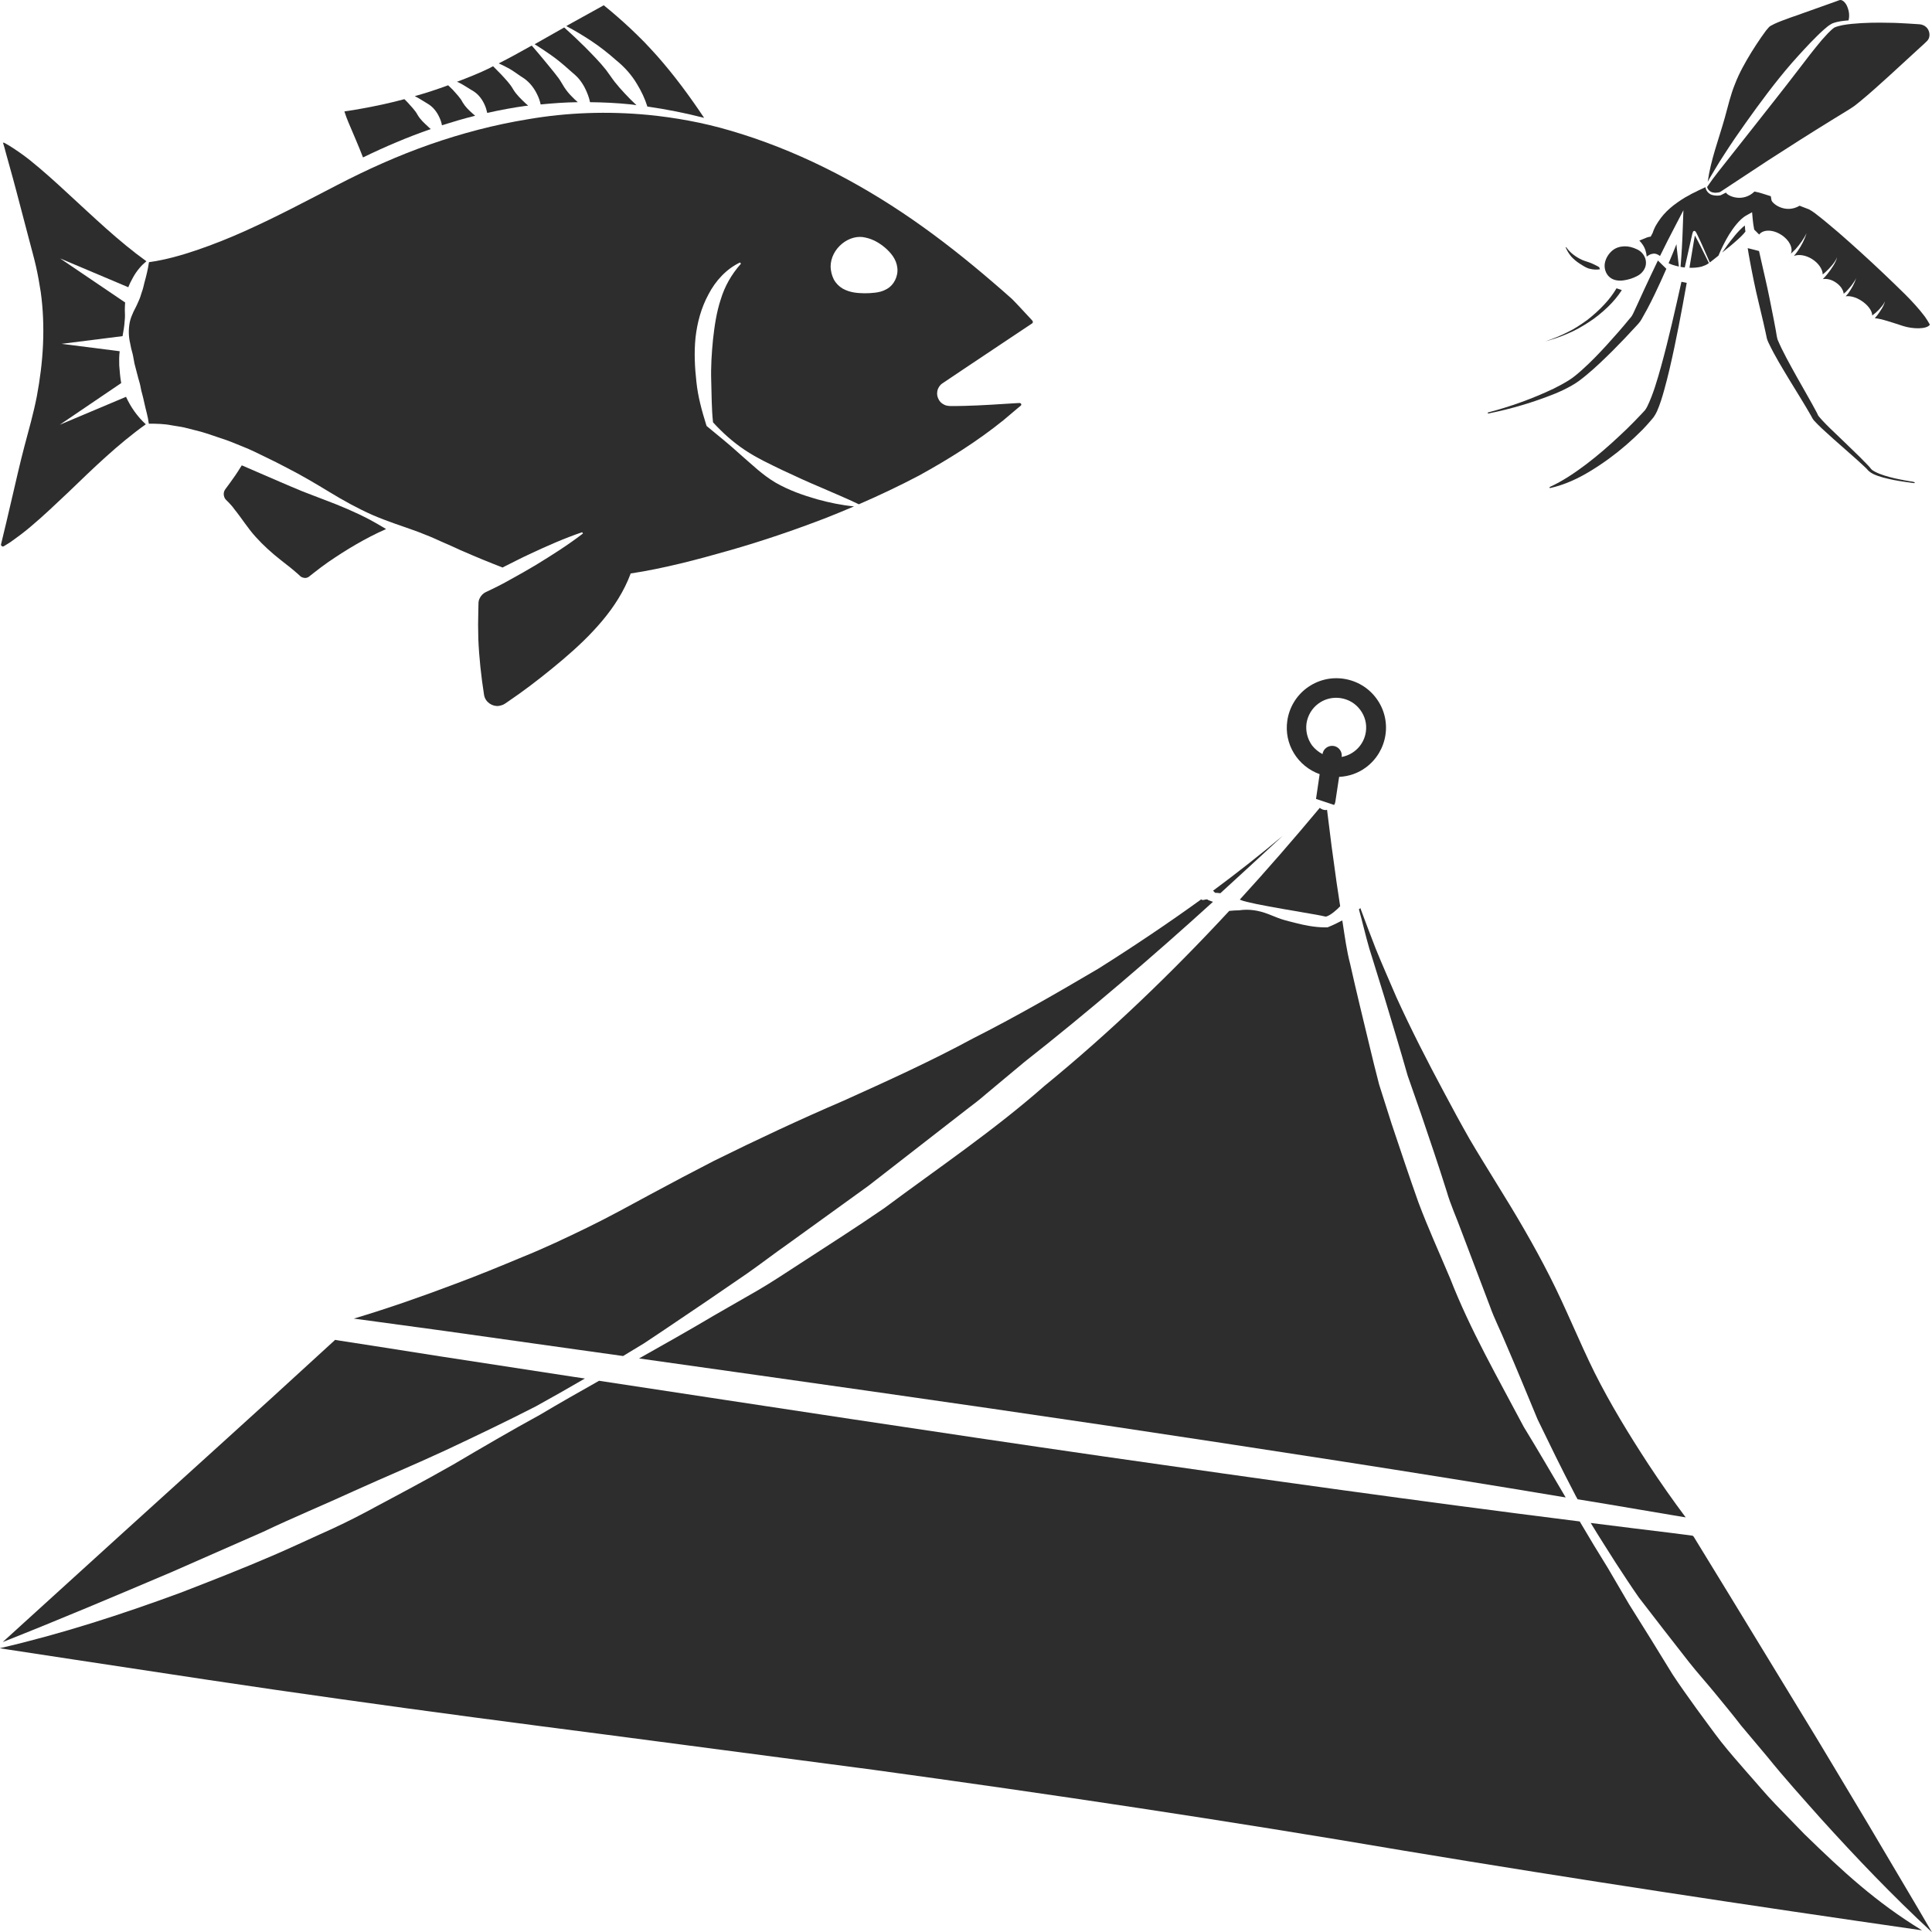<?xml version="1.0" encoding="utf-8"?>
<!-- Generator: Adobe Illustrator 24.1.2, SVG Export Plug-In . SVG Version: 6.00 Build 0)  -->
<svg version="1.1" id="Layer_1" xmlns="http://www.w3.org/2000/svg" xmlns:xlink="http://www.w3.org/1999/xlink" x="0px" y="0px"
	 viewBox="0 0 128 128" style="enable-background:new 0 0 128 128;" xml:space="preserve">
<style type="text/css">
	.st0{fill:#2D2D2D;}
</style>
<g>
	<path class="st0" d="M87.43,51.29L87.43,51.29l-0.24,1.64l1.2,0.4c0.04-0.06,0.07-0.14,0.08-0.21l0.25-1.65
		c0.64-0.03,1.26-0.24,1.78-0.63c0.7-0.52,1.16-1.29,1.29-2.15c0.13-0.86-0.09-1.73-0.61-2.43c-0.52-0.7-1.29-1.16-2.16-1.29
		c-0.87-0.13-1.73,0.09-2.44,0.61c-0.7,0.52-1.16,1.29-1.29,2.15C85.05,49.3,85.98,50.77,87.43,51.29z M86.56,47.92
		c0.08-0.52,0.36-0.99,0.78-1.3c0.35-0.26,0.76-0.39,1.18-0.39c0.1,0,0.2,0.01,0.29,0.02c0.53,0.08,0.99,0.35,1.31,0.78
		c0.32,0.43,0.45,0.95,0.37,1.47c-0.13,0.86-0.79,1.5-1.6,1.65c0.05-0.35-0.19-0.68-0.54-0.73c-0.35-0.05-0.68,0.19-0.73,0.54
		c-0.27-0.14-0.5-0.33-0.69-0.57C86.62,48.96,86.49,48.44,86.56,47.92z"/>
	<path class="st0" d="M127.14,126.55l-1.13-1.91l-2.26-3.82c-1.53-2.54-3.03-5.09-4.58-7.61l-4.62-7.58l-2.32-3.79
		c-0.06-0.1-0.07-0.08-0.12-0.1l-0.45-0.06l-1.1-0.14l-2.21-0.27c-0.99-0.12-1.97-0.25-2.96-0.37c0.54,0.9,1.12,1.79,1.68,2.68
		c0.5,0.76,0.99,1.52,1.51,2.26l1.66,2.15l1.67,2.14c0.56,0.71,1.17,1.38,1.74,2.08c0.57,0.7,1.15,1.39,1.7,2.11l1.74,2.07
		c1.13,1.4,2.34,2.74,3.54,4.09c2.35,2.6,4.77,5.13,7.36,7.53l-0.01-0.02l-0.28-0.48L127.14,126.55z"/>
	<path class="st0" d="M90.11,60.12c0,0.01,0.01,0.02,0.01,0.03c0,0.02-0.01,0.03-0.03,0.05c-0.02,0.02-0.04,0.03-0.06,0.04
		l0.17,0.63c0.23,0.88,0.43,1.75,0.72,2.61c0.54,1.73,1.07,3.45,1.58,5.18c0.26,0.86,0.51,1.73,0.76,2.6l0.89,2.55
		c0.58,1.71,1.16,3.41,1.7,5.13c0.25,0.87,0.63,1.69,0.94,2.54l0.96,2.53l0.96,2.53c0.3,0.85,0.72,1.65,1.06,2.49
		c0.72,1.66,1.4,3.33,2.1,5.01c0.79,1.63,1.58,3.26,2.42,4.86c0.07,0.15,0.15,0.29,0.23,0.43c1.34,0.22,2.68,0.44,4.01,0.67
		l2.19,0.37l0.96,0.16c-0.86-1.15-1.68-2.32-2.47-3.52c-1.28-1.96-2.51-3.97-3.56-6.06c-1.04-2.1-1.91-4.3-2.97-6.38
		c-1.06-2.09-2.25-4.11-3.49-6.1c-0.61-1-1.24-2-1.83-3.01c-0.58-1.02-1.14-2.05-1.69-3.09c-1.11-2.07-2.18-4.16-3.15-6.29
		c-0.46-1.08-0.94-2.15-1.38-3.24C90.79,61.95,90.45,61.03,90.11,60.12z"/>
	<path class="st0" d="M81.44,60.35c-3.83,4.13-7.89,8.04-12.26,11.61c-3.34,2.94-7.03,5.43-10.59,8.08
		c-1.83,1.26-3.7,2.45-5.56,3.66c-0.93,0.6-1.85,1.22-2.81,1.78l-2.89,1.66c-1.65,0.98-3.32,1.92-4.99,2.86
		c10.36,1.46,20.73,2.92,31.08,4.46c10.11,1.52,20.22,3.06,30.31,4.75c-0.92-1.56-1.83-3.13-2.78-4.68
		c-1.7-3.22-3.54-6.41-4.87-9.82c-0.71-1.69-1.47-3.35-2.11-5.06c-0.61-1.72-1.19-3.46-1.77-5.19l-0.83-2.61
		c-0.23-0.89-0.45-1.77-0.66-2.66c-0.43-1.78-0.86-3.55-1.26-5.33c-0.23-0.88-0.35-1.79-0.49-2.69l-0.03-0.19
		c-0.3,0.16-0.61,0.31-0.93,0.44l-0.05,0.02l-0.22,0c-0.64-0.01-1.27-0.13-1.89-0.29c-0.31-0.08-0.62-0.15-0.93-0.25
		c-0.31-0.1-0.61-0.24-0.91-0.35c-0.61-0.23-1.24-0.34-1.9-0.24C81.88,60.31,81.65,60.33,81.44,60.35z"/>
	<path class="st0" d="M0.2,36.21L0.2,36.21c0.02,0.01,0.32-0.19,0.5-0.3c0.45-0.32,0.9-0.65,1.32-1.01
		c0.86-0.72,1.68-1.51,2.51-2.29c1.63-1.57,3.27-3.17,5.13-4.5c-0.56-0.51-1-1.14-1.31-1.82l-4.39,1.85l4.07-2.76
		C7.96,25,7.93,24.6,7.9,24.21c-0.01-0.31-0.01-0.63,0.03-0.94l-3.85-0.49l4.04-0.51c0.06-0.34,0.12-0.67,0.14-1.01
		c0.03-0.24,0.02-0.49,0.01-0.74c0-0.16,0.01-0.32,0.02-0.48l-4.31-2.92l4.52,1.91c0.09-0.23,0.2-0.45,0.32-0.66
		c0.12-0.22,0.26-0.42,0.43-0.62c0.13-0.16,0.28-0.3,0.45-0.44c-1.86-1.34-3.51-2.94-5.17-4.46c-0.84-0.78-1.68-1.54-2.55-2.24
		c-0.44-0.35-0.89-0.66-1.35-0.95l-0.35-0.2C0.23,9.46,0.2,9.45,0.2,9.45c-0.01,0-0.01,0-0.01,0c0,0.01,0,0.01,0,0.01
		c0.01,0,0.01,0,0.01,0l0.03,0.1l0.06,0.2l0.11,0.41L0.63,11c0.15,0.55,0.31,1.1,0.45,1.65l0.87,3.31c0.14,0.55,0.3,1.09,0.43,1.67
		c0.13,0.57,0.23,1.14,0.32,1.72c0.16,1.15,0.2,2.32,0.15,3.47c-0.05,1.16-0.2,2.31-0.41,3.44c-0.22,1.13-0.54,2.24-0.83,3.34
		c-0.29,1.1-0.54,2.22-0.8,3.33l-0.39,1.67l-0.2,0.83l-0.1,0.42l-0.05,0.21c-0.01,0.04-0.01,0.04,0,0.06
		C0.09,36.17,0.17,36.22,0.2,36.21z"/>
	<path class="st0" d="M23.09,8.12c0.32,0.76,0.66,1.53,0.96,2.31c1.46-0.71,2.96-1.35,4.49-1.88c-0.07-0.06-0.14-0.11-0.2-0.18
		c-0.25-0.23-0.49-0.45-0.67-0.75c-0.16-0.31-0.42-0.55-0.65-0.82c-0.07-0.08-0.15-0.15-0.23-0.23c-0.92,0.25-1.86,0.45-2.8,0.62
		c-0.39,0.07-0.78,0.14-1.17,0.19c0.01,0.03,0.01,0.05,0.02,0.07C22.91,7.68,23,7.9,23.09,8.12z"/>
	<path class="st0" d="M117.63,119.54c-0.64-0.66-1.22-1.37-1.83-2.05c-0.6-0.69-1.21-1.38-1.78-2.1c-0.56-0.72-1.09-1.47-1.64-2.21
		c-0.53-0.75-1.07-1.48-1.57-2.25l-1.44-2.34l-1.45-2.32l-1.38-2.36c-0.64-1.03-1.27-2.07-1.88-3.11
		c-10.54-1.32-21.05-2.8-31.56-4.31c-11.15-1.61-22.28-3.32-33.41-5.01c-1.31,0.74-2.62,1.48-3.91,2.25
		c-1.94,1.06-3.85,2.18-5.77,3.31c-1.93,1.1-3.89,2.13-5.85,3.18c-0.98,0.52-1.98,1-3,1.45c-1.01,0.46-2.02,0.93-3.04,1.37
		c-2.04,0.88-4.11,1.69-6.18,2.49c-3.91,1.44-7.89,2.73-11.96,3.67l0.58,0.09l4.4,0.67c5.86,0.89,11.72,1.79,17.6,2.61
		c5.87,0.83,11.75,1.6,17.63,2.36l17.64,2.32c11.75,1.61,23.48,3.37,35.17,5.36c11.62,1.93,22.69,3.6,34.34,5.28
		c-3.06-1.87-5.24-3.89-7.8-6.38L117.63,119.54z"/>
	<path class="st0" d="M1.62,107.48l-1.44,1.31c3.77-1.49,7.5-3.07,11.22-4.65l6.05-2.66c1.99-0.95,4.03-1.79,6.03-2.71
		c2.01-0.91,4.05-1.76,6.05-2.69c2-0.94,3.99-1.89,5.96-2.9c1.09-0.6,2.18-1.22,3.26-1.85c-0.27-0.04-0.54-0.08-0.81-0.12
		l-8.79-1.35l-4.39-0.69l-2.2-0.34c-0.11-0.02-0.3-0.05-0.36-0.06l-0.03,0.03l-0.82,0.75c-4.36,4.01-8.77,7.97-13.15,11.95
		L1.62,107.48z"/>
	<path class="st0" d="M29.13,7.82c0.07,0.15,0.12,0.31,0.15,0.48c0.73-0.23,1.46-0.45,2.2-0.63c-0.05-0.05-0.11-0.1-0.16-0.14
		c-0.26-0.23-0.49-0.45-0.67-0.75C30.49,6.46,30.23,6.22,30,5.95c-0.1-0.1-0.21-0.2-0.31-0.3c-0.73,0.27-1.46,0.51-2.21,0.72
		c0.31,0.15,0.59,0.35,0.9,0.53C28.73,7.12,28.97,7.45,29.13,7.82z"/>
	<path class="st0" d="M80.85,59.18c1.38-1.26,2.76-2.53,4.14-3.81c-1.5,1.26-3.04,2.47-4.62,3.64c0.04,0.04,0.08,0.09,0.13,0.14
		C80.62,59.15,80.74,59.16,80.85,59.18z"/>
	<path class="st0" d="M88.79,60.04l-0.24-1.59c-0.23-1.6-0.44-3.2-0.63-4.8c-0.03,0-0.06,0.02-0.09,0.02c-0.03,0-0.06,0-0.09-0.01
		c-0.12-0.02-0.22-0.07-0.3-0.14c-1.72,2.06-3.48,4.09-5.3,6.08c0.02,0.01,0.05,0.02,0.07,0.03c0.6,0.28,5.03,0.94,5.63,1.1
		C88.13,60.67,88.61,60.24,88.79,60.04z"/>
	<path class="st0" d="M55.9,72.92c-2.91,1.25-5.77,2.59-8.6,3.99c-1.4,0.72-2.8,1.46-4.19,2.21c-1.39,0.75-2.78,1.52-4.2,2.21
		c-1.42,0.69-2.85,1.37-4.32,1.96c-1.46,0.61-2.92,1.21-4.4,1.76c-2.22,0.84-4.47,1.63-6.75,2.31l1.55,0.21l4.41,0.6l8.81,1.24
		c1.02,0.14,2.05,0.29,3.07,0.43l1.37-0.83l1.38-0.92l2.74-1.85l2.73-1.87c0.9-0.63,1.78-1.31,2.68-1.94l5.36-3.87l5.21-4.05
		l1.3-1.01c0.44-0.33,0.88-0.67,1.29-1.03l2.53-2.11c4.15-3.26,8.59-7.06,12.49-10.61l-0.32-0.12c-0.08-0.13-0.38,0.09-0.45-0.05
		c-2.23,1.61-4.51,3.14-6.83,4.6c-2.73,1.61-5.47,3.19-8.3,4.62C61.67,70.31,58.78,71.62,55.9,72.92z"/>
	<path class="st0" d="M9.39,19.37c-0.06,0.22-0.14,0.44-0.24,0.65c-0.09,0.22-0.2,0.42-0.31,0.64c-0.1,0.22-0.19,0.44-0.24,0.67
		c-0.09,0.46-0.09,0.94,0.02,1.4l0.07,0.35c0.03,0.11,0.06,0.23,0.09,0.34c0.06,0.23,0.08,0.45,0.13,0.67
		c0.12,0.44,0.22,0.88,0.35,1.31c0.06,0.22,0.08,0.45,0.15,0.66c0.06,0.22,0.11,0.44,0.16,0.67c0.09,0.43,0.23,0.85,0.29,1.34
		c0.5,0,1.03,0.01,1.52,0.11c0.27,0.05,0.55,0.08,0.82,0.14c0.27,0.07,0.53,0.13,0.79,0.2c0.54,0.13,1.05,0.31,1.57,0.49
		c0.52,0.16,1.02,0.37,1.53,0.58c0.51,0.2,0.99,0.44,1.48,0.68c0.49,0.23,0.97,0.48,1.45,0.73c0.96,0.49,1.89,1.04,2.81,1.6
		c0.92,0.56,1.86,1.08,2.85,1.52c0.49,0.21,0.99,0.4,1.5,0.58c0.51,0.18,1.02,0.35,1.53,0.54c0.5,0.19,0.99,0.39,1.48,0.62
		l0.73,0.32c0.24,0.1,0.48,0.23,0.73,0.33c0.87,0.38,1.74,0.74,2.65,1.09c0.04-0.02,0.07-0.04,0.11-0.06
		c0.56-0.28,1.12-0.57,1.68-0.83c1.13-0.53,2.28-1.04,3.48-1.45l0.05,0.09c-0.01,0.01-0.02,0.02-0.03,0.02
		c-0.99,0.76-2.04,1.42-3.1,2.07c-0.54,0.32-1.08,0.63-1.63,0.93c-0.54,0.31-1.12,0.6-1.66,0.85c-0.18,0.08-0.34,0.24-0.43,0.44
		c-0.05,0.1-0.07,0.21-0.07,0.33l-0.01,0.47c-0.02,0.62-0.02,1.24,0,1.87c0.05,1.24,0.19,2.49,0.38,3.71
		c0.08,0.49,0.56,0.78,0.97,0.73c0.1-0.02,0.2-0.04,0.29-0.08c0.05-0.02,0.08-0.05,0.14-0.08l0.19-0.13l0.76-0.53
		c1-0.72,1.96-1.48,2.89-2.27c0.93-0.79,1.81-1.62,2.59-2.55c0.78-0.93,1.44-1.95,1.88-3.12L41.75,38V38
		c2.24-0.34,4.43-0.92,6.6-1.54c2.17-0.62,4.31-1.35,6.41-2.16c0.61-0.24,1.21-0.49,1.82-0.75c-0.83-0.08-1.64-0.25-2.44-0.47
		c-0.94-0.27-1.88-0.6-2.75-1.1c-0.87-0.51-1.58-1.21-2.31-1.84c-0.72-0.66-1.47-1.26-2.22-1.88l-0.04-0.03l-0.03-0.08
		c-0.29-0.93-0.55-1.87-0.65-2.84c-0.11-0.97-0.16-1.95-0.06-2.94c0.11-0.98,0.37-1.97,0.86-2.87c0.46-0.89,1.19-1.69,2.09-2.11
		l0.06,0.08c-0.64,0.72-1.08,1.51-1.34,2.37c-0.28,0.85-0.41,1.74-0.51,2.64c-0.09,0.91-0.15,1.82-0.12,2.75
		c0.03,0.91,0.02,1.84,0.12,2.75c0.62,0.68,1.32,1.31,2.1,1.83c0.79,0.53,1.67,0.94,2.5,1.34c0.85,0.4,1.7,0.79,2.58,1.16
		c0.82,0.36,1.65,0.7,2.48,1.1c1.36-0.59,2.69-1.22,4-1.91c1.96-1.08,3.86-2.27,5.58-3.66l0.64-0.54l0.32-0.27l0.16-0.13
		c0.01-0.01,0.03-0.03,0.03-0.03l0.01-0.01c0.01-0.01,0.01-0.01,0.01-0.01c0.02-0.02,0.02-0.07-0.01-0.11
		c-0.02-0.02-0.03-0.02-0.04-0.03c-0.01,0-0.02,0-0.04-0.01l-0.22,0.01c-1.13,0.07-2.26,0.15-3.41,0.18
		c-0.29,0.01-0.58,0.01-0.87,0.01c-0.09-0.01-0.09,0.02-0.35-0.03c-0.2-0.05-0.4-0.19-0.5-0.37c-0.11-0.18-0.15-0.38-0.11-0.58
		c0.03-0.2,0.16-0.4,0.32-0.51l1.43-0.96l2.83-1.89l1.41-0.94l0.3-0.2c0.02-0.02,0.03-0.04,0.04-0.07c0-0.03,0-0.06-0.02-0.08
		c0-0.01-0.01-0.01-0.01-0.02l-0.07-0.08l-0.14-0.15c-0.38-0.4-0.74-0.81-1.14-1.21c-0.42-0.37-0.84-0.75-1.27-1.11
		c-1.71-1.47-3.47-2.87-5.32-4.15c-3.7-2.56-7.78-4.65-12.12-5.91c-1.77-0.52-3.59-0.85-5.42-1.03h-0.01
		c-2.65-0.25-5.32-0.16-7.93,0.29c-2.21,0.36-4.38,0.93-6.5,1.67c-2.11,0.74-4.16,1.66-6.16,2.7c-2.01,1.04-4.02,2.11-6.1,3.04
		c-1.04,0.47-2.1,0.89-3.18,1.26c-1.03,0.35-2.09,0.65-3.17,0.8c-0.07,0.48-0.18,0.92-0.3,1.35C9.52,18.93,9.47,19.16,9.39,19.37z
		 M57.34,15.74c0.52,0.11,0.94,0.37,1.31,0.68c0.18,0.16,0.36,0.34,0.51,0.56c0.15,0.22,0.26,0.48,0.29,0.76
		c0.07,0.55-0.22,1.16-0.72,1.42c-0.24,0.14-0.5,0.2-0.75,0.23c-0.24,0.03-0.47,0.04-0.7,0.04c-0.44-0.01-0.95-0.03-1.45-0.31
		c-0.24-0.14-0.45-0.35-0.59-0.61c-0.13-0.26-0.2-0.55-0.21-0.84C55.03,16.46,56.27,15.47,57.34,15.74z"/>
	<path class="st0" d="M113.1,17.51c0.03-0.02,0.07-0.05,0.12-0.08l-0.58-1.17c-0.11-0.21-0.22-0.43-0.34-0.64
		c0,0-0.01-0.01-0.01-0.01l-0.05,0.27l-0.31,1.86c0.27,0.01,0.53-0.01,0.78-0.07C112.85,17.62,112.99,17.58,113.1,17.51z"/>
	<path class="st0" d="M113.48,12.75c0.09,0.02,0.18,0.03,0.28,0.01c0.05,0,0.09-0.01,0.14-0.02c0.02,0,0.06-0.01,0.05-0.02
		l0.06-0.03l1.03-0.68l2.08-1.37c1.39-0.9,2.79-1.79,4.2-2.66l1.06-0.65c0.17-0.11,0.36-0.22,0.49-0.32
		c0.15-0.12,0.31-0.24,0.46-0.37c0.63-0.52,1.24-1.08,1.85-1.63l1.83-1.68l0.46-0.42c0.17-0.16,0.26-0.23,0.32-0.37
		c0.11-0.27,0.01-0.64-0.26-0.81c-0.07-0.05-0.14-0.07-0.22-0.1l-0.12-0.02l-0.15-0.01l-0.62-0.04c-0.41-0.02-0.83-0.05-1.24-0.05
		c-0.83-0.02-1.66-0.01-2.48,0.07c-0.4,0.04-0.83,0.1-1.16,0.24c-0.14,0.09-0.29,0.24-0.43,0.38c-0.14,0.15-0.27,0.3-0.41,0.45
		c-0.53,0.63-1.03,1.28-1.53,1.94c-1,1.31-2.03,2.6-3.05,3.9l-1.54,1.95c-0.48,0.62-1.02,1.26-1.44,1.89c0,0,0,0,0,0c0,0,0,0,0,0
		c-0.01,0.02-0.03,0.04-0.04,0.06C113.14,12.56,113.3,12.72,113.48,12.75z"/>
	<path class="st0" d="M40.82,3.99c0.57,0.46,1.03,0.98,1.39,1.59c0.28,0.46,0.52,0.96,0.68,1.48c1.27,0.18,2.52,0.43,3.76,0.75
		c-0.96-1.44-1.98-2.82-3.1-4.09c-0.29-0.32-0.57-0.63-0.87-0.94c-0.3-0.3-0.6-0.6-0.91-0.89C41.2,1.36,40.61,0.84,40,0.35
		l-2.35,1.3l-0.13,0.08c0.56,0.29,1.1,0.62,1.62,0.96C39.73,3.08,40.28,3.51,40.82,3.99z"/>
	<path class="st0" d="M37.66,4.58c0.19,0.18,0.42,0.35,0.6,0.54c0.18,0.19,0.32,0.4,0.45,0.63c0.12,0.23,0.23,0.48,0.31,0.74
		c0.03,0.09,0.05,0.19,0.07,0.28c0.88,0.01,1.76,0.05,2.64,0.14c0.15,0.01,0.3,0.04,0.44,0.06c-0.27-0.25-0.53-0.51-0.78-0.78
		c-0.23-0.24-0.45-0.5-0.66-0.76c-0.21-0.27-0.38-0.54-0.58-0.8c-0.41-0.52-0.89-1-1.37-1.49c-0.45-0.45-0.92-0.89-1.4-1.32
		l-1.96,1.11c0.35,0.22,0.69,0.44,1.03,0.68C36.87,3.9,37.27,4.23,37.66,4.58z"/>
	<path class="st0" d="M15.16,33.3c0.13,0.14,0.26,0.28,0.37,0.44c0.48,0.59,0.89,1.26,1.4,1.82c0.51,0.57,1.08,1.08,1.69,1.56
		c0.3,0.24,0.61,0.47,0.9,0.72c0.07,0.06,0.14,0.12,0.22,0.19l0.11,0.1l0.05,0.05l0.03,0.02c0.08,0.06,0.17,0.08,0.27,0.09
		c0.09,0.01,0.18-0.03,0.25-0.07c0.03-0.02,0.23-0.18,0.37-0.29c0.3-0.24,0.6-0.46,0.91-0.68c1.21-0.83,2.47-1.59,3.85-2.2
		c-0.36-0.22-0.72-0.42-1.08-0.62c-0.95-0.5-1.95-0.92-2.96-1.3c-0.51-0.2-1.01-0.38-1.51-0.58c-0.5-0.2-0.99-0.42-1.49-0.63
		c-0.84-0.37-1.68-0.72-2.52-1.09L15.91,31c-0.1,0.16-0.2,0.32-0.31,0.48c-0.22,0.32-0.44,0.62-0.67,0.93
		c-0.14,0.19-0.13,0.41-0.04,0.59c0.02,0.04,0.05,0.08,0.08,0.11L15.16,33.3z"/>
	<path class="st0" d="M107.6,18.57c0.31-0.05,0.58-0.13,0.88-0.29c0.3-0.15,0.58-0.49,0.57-0.88c0-0.39-0.27-0.73-0.57-0.87
		c-0.31-0.15-0.59-0.22-0.87-0.21c-0.28,0.01-0.57,0.09-0.8,0.29c-0.22,0.19-0.41,0.46-0.48,0.8c-0.07,0.33,0.04,0.73,0.32,0.96
		C106.92,18.6,107.31,18.62,107.6,18.57z"/>
	<path class="st0" d="M34.74,5.21c0.37,0.27,0.65,0.63,0.85,1.05c0.1,0.2,0.18,0.42,0.23,0.66c0.82-0.08,1.64-0.14,2.46-0.15
		c-0.15-0.13-0.29-0.26-0.42-0.4C37.68,6.19,37.53,6,37.39,5.79c-0.14-0.21-0.24-0.42-0.39-0.62c-0.3-0.4-0.62-0.78-0.94-1.17
		c-0.27-0.33-0.55-0.66-0.83-0.98l-0.15,0.08c-0.67,0.38-1.35,0.75-2.04,1.1c0.19,0.08,0.38,0.18,0.57,0.28
		C34.01,4.68,34.35,4.97,34.74,5.21z"/>
	<path class="st0" d="M109.1,17c0.12-0.09,0.24-0.17,0.41-0.19c0.17-0.03,0.34,0.05,0.47,0.15c0.33-0.67,0.67-1.35,1.02-2.01
		l0.53-1.02l-0.04,1.12c-0.01,0.46-0.04,0.92-0.06,1.38c-0.03,0.42-0.05,0.83-0.09,1.25c0.09,0.02,0.19,0.03,0.28,0.04l0.42-1.88
		l0.08-0.35l0.03-0.09l0.01-0.03c0-0.01,0-0.01,0.02-0.04c0.07-0.05,0.09-0.03,0.09-0.03c0.01,0,0.03,0.01,0.04,0.02
		c0.04,0.04,0.04,0.04,0.05,0.06c0.04,0.06,0.06,0.11,0.09,0.17c0.11,0.22,0.21,0.44,0.31,0.66l0.52,1.18
		c0.06-0.05,0.12-0.1,0.19-0.15l0.38-0.3c0.2-0.48,0.43-0.94,0.7-1.39c0.15-0.24,0.31-0.47,0.5-0.7c0.19-0.22,0.39-0.44,0.69-0.6
		l0.34-0.19l0.04,0.45c0.02,0.21,0.05,0.45,0.1,0.7l0.07,0.07c0.08,0.08,0.17,0.17,0.26,0.26c0.25-0.34,0.89-0.35,1.45,0.01
		c0.55,0.34,0.81,0.89,0.65,1.26c0.11-0.1,0.21-0.2,0.31-0.3c0.28-0.32,0.54-0.67,0.73-1.06c-0.13,0.42-0.33,0.81-0.58,1.17
		c-0.08,0.12-0.17,0.23-0.26,0.34c0.31-0.13,0.78-0.06,1.2,0.2c0.43,0.27,0.7,0.67,0.71,1.02c0.06-0.05,0.13-0.1,0.19-0.16
		c0.15-0.14,0.3-0.29,0.43-0.45c0.13-0.16,0.26-0.33,0.33-0.53c-0.04,0.21-0.15,0.4-0.26,0.58c-0.11,0.18-0.24,0.36-0.37,0.52
		c-0.1,0.12-0.2,0.24-0.31,0.35c0.24-0.04,0.54,0.02,0.82,0.2c0.33,0.21,0.53,0.5,0.56,0.77c0.05-0.04,0.1-0.09,0.15-0.13
		c0.26-0.27,0.51-0.57,0.68-0.91c-0.12,0.37-0.31,0.71-0.54,1.03c-0.05,0.06-0.11,0.12-0.16,0.18c0.28-0.04,0.66,0.05,1.02,0.28
		c0.46,0.29,0.74,0.69,0.74,0.99c0.08-0.06,0.15-0.12,0.23-0.18c0.12-0.11,0.24-0.22,0.34-0.35c0.11-0.12,0.21-0.25,0.27-0.41
		c-0.03,0.16-0.11,0.32-0.19,0.46c-0.09,0.15-0.18,0.28-0.28,0.42c-0.06,0.08-0.13,0.16-0.2,0.24c0.46,0.04,1.19,0.3,1.88,0.52
		c0.62,0.2,1.56,0.23,1.77-0.09c-0.1-0.18-0.21-0.36-0.33-0.53c-0.79-1.05-1.8-1.95-2.76-2.88c-0.97-0.92-1.96-1.82-2.97-2.7
		c-0.51-0.43-1.02-0.87-1.55-1.27c-0.13-0.1-0.27-0.19-0.4-0.26l-0.47-0.18c-0.05-0.02-0.1-0.04-0.15-0.06
		c-0.97,0.57-1.88-0.18-1.87-0.4l-0.04-0.23c-0.27-0.08-0.54-0.18-0.81-0.25c-0.09-0.02-0.18-0.04-0.27-0.06
		c-0.78,0.75-1.78,0.3-1.89,0.07c-0.09,0.04-0.17,0.09-0.26,0.13l-0.08,0.04c-0.05,0.02-0.07,0.02-0.1,0.02
		c-0.06,0.01-0.11,0.01-0.17,0.01c-0.11,0-0.23-0.02-0.33-0.05c-0.22-0.08-0.38-0.27-0.42-0.5c0,0,0-0.01,0-0.01
		c-0.17,0.08-0.33,0.16-0.49,0.23c-0.19,0.11-0.4,0.18-0.58,0.3c-0.38,0.19-0.72,0.43-1.04,0.67c-0.32,0.25-0.61,0.53-0.85,0.85
		c-0.12,0.16-0.23,0.33-0.33,0.5c-0.05,0.09-0.09,0.18-0.13,0.27l-0.05,0.13l-0.02,0.06c0,0.01-0.01,0.02-0.01,0.03l-0.13,0.24
		l-0.03,0c-0.15,0.02-0.32,0.09-0.5,0.17c-0.07,0.03-0.14,0.06-0.22,0.09c0.07,0.07,0.14,0.15,0.2,0.24
		C109,16.44,109.07,16.72,109.1,17z"/>
	<path class="st0" d="M118.53,17.27c0,0,0.01,0.01,0.01,0.01c0-0.01,0-0.02,0.01-0.03C118.54,17.26,118.54,17.27,118.53,17.27z"/>
	<path class="st0" d="M111.09,16.43c-0.01-0.08-0.01-0.17-0.02-0.25c-0.17,0.42-0.34,0.84-0.52,1.26c0.09,0.04,0.18,0.08,0.27,0.11
		c0.13,0.04,0.27,0.08,0.41,0.11C111.18,17.25,111.14,16.84,111.09,16.43z"/>
	<path class="st0" d="M115.64,15.34c-0.01-0.05-0.01-0.09-0.02-0.14c-0.01-0.09-0.01-0.17-0.02-0.26c-0.08,0.06-0.15,0.12-0.22,0.19
		c-0.19,0.18-0.37,0.38-0.54,0.6c-0.26,0.31-0.5,0.65-0.74,1l0.17-0.14c0.27-0.21,0.53-0.42,0.77-0.64
		C115.27,15.75,115.51,15.52,115.64,15.34z"/>
	<path class="st0" d="M113.59,11.27c0.21-0.36,0.43-0.71,0.66-1.06c0.45-0.7,0.92-1.39,1.4-2.06c0.96-1.35,1.95-2.69,3.04-3.95
		c0.55-0.62,1.11-1.24,1.71-1.83c0.15-0.15,0.3-0.29,0.46-0.43c0.16-0.14,0.32-0.28,0.54-0.39c0.37-0.14,0.72-0.17,1.07-0.2
		c0.09-0.35,0.02-0.71-0.13-1.01c-0.08-0.15-0.2-0.28-0.31-0.32c-0.11-0.05-0.16-0.01-0.38,0.07l-2.22,0.79
		c-0.36,0.14-0.74,0.25-1.09,0.39c-0.36,0.13-0.73,0.27-1.01,0.43c-0.07,0.04-0.11,0.07-0.16,0.13c-0.05,0.06-0.11,0.13-0.17,0.2
		c-0.11,0.15-0.22,0.3-0.33,0.46c-0.22,0.32-0.43,0.64-0.64,0.98c-0.41,0.67-0.8,1.36-1.08,2.09c-0.3,0.73-0.47,1.5-0.68,2.25
		c-0.4,1.42-0.93,2.78-1.13,4.24c0.04-0.09,0.09-0.17,0.14-0.26L113.59,11.27z"/>
	<path class="st0" d="M31.38,6.05c0.34,0.22,0.58,0.55,0.74,0.92c0.07,0.16,0.12,0.33,0.16,0.51c0.85-0.19,1.71-0.35,2.57-0.47
		C34.9,7.01,34.94,7.01,34.99,7c-0.07-0.06-0.14-0.12-0.2-0.18C34.5,6.54,34.21,6.27,34,5.92c-0.2-0.36-0.49-0.65-0.77-0.96
		c-0.18-0.19-0.37-0.38-0.56-0.57c-0.07,0.03-0.14,0.07-0.21,0.11c-0.71,0.35-1.45,0.64-2.19,0.92c0.03,0.01,0.06,0.02,0.09,0.03
		C30.72,5.62,31.03,5.85,31.38,6.05z"/>
	<path class="st0" d="M104.68,17.48c0.21,0.13,0.42,0.28,0.66,0.33c0.21,0.05,0.43,0.07,0.66,0.03l-0.05-0.14
		c-0.16-0.1-0.33-0.17-0.49-0.25c-0.21-0.09-0.43-0.14-0.64-0.23c-0.41-0.19-0.79-0.46-1.06-0.85l-0.03,0.02
		c0.09,0.22,0.22,0.43,0.38,0.62C104.28,17.19,104.47,17.35,104.68,17.48z"/>
	<path class="st0" d="M105.27,21.34c0.45-0.29,0.86-0.63,1.25-1c0.35-0.34,0.66-0.7,0.93-1.12l-0.35-0.12
		c-0.22,0.37-0.49,0.73-0.79,1.05c-0.35,0.38-0.74,0.73-1.15,1.05c-0.42,0.3-0.86,0.6-1.33,0.82c-0.47,0.24-0.96,0.43-1.46,0.6
		c0.51-0.14,1.01-0.3,1.5-0.52C104.36,21.9,104.82,21.63,105.27,21.34z"/>
	<path class="st0" d="M117.71,22.24l-0.06-0.36l-0.13-0.69c-0.09-0.46-0.18-0.91-0.27-1.36c-0.18-0.91-0.4-1.81-0.6-2.71
		c-0.04-0.16-0.07-0.32-0.11-0.49l-0.75-0.19c0.04,0.27,0.09,0.55,0.14,0.82c0.17,0.91,0.35,1.82,0.57,2.72l0.32,1.35l0.15,0.67
		l0.07,0.33c0.03,0.18,0.09,0.28,0.14,0.4c0.42,0.88,0.9,1.65,1.38,2.45c0.48,0.79,0.98,1.58,1.43,2.37
		c0.03,0.07,0.13,0.25,0.21,0.33c0.08,0.09,0.17,0.18,0.25,0.26c0.17,0.17,0.34,0.33,0.51,0.48c0.34,0.32,0.69,0.62,1.04,0.93
		l1.04,0.92c0.17,0.15,0.34,0.31,0.51,0.47c0.09,0.08,0.15,0.15,0.24,0.25c0.1,0.09,0.21,0.16,0.31,0.21c0.44,0.21,0.9,0.3,1.36,0.4
		c0.45,0.09,0.94,0.15,1.36,0.21l0.05-0.05c-0.15-0.06-0.24-0.06-0.36-0.08l-0.34-0.06c-0.23-0.04-0.45-0.09-0.68-0.14
		c-0.45-0.11-0.9-0.23-1.29-0.44c-0.1-0.05-0.19-0.11-0.25-0.19c-0.06-0.08-0.15-0.18-0.23-0.26c-0.16-0.17-0.33-0.33-0.49-0.5
		l-1-0.97l-1-0.96c-0.16-0.16-0.33-0.32-0.48-0.49c-0.08-0.08-0.15-0.17-0.22-0.25c-0.08-0.09-0.09-0.12-0.15-0.26
		c-0.44-0.83-0.91-1.62-1.36-2.43c-0.44-0.8-0.91-1.62-1.25-2.43C117.75,22.4,117.71,22.29,117.71,22.24z"/>
	<path class="st0" d="M103.05,26.07c0.36-0.15,0.72-0.32,1.07-0.52c0.35-0.19,0.68-0.45,0.98-0.7c0.61-0.5,1.17-1.05,1.73-1.6
		c0.55-0.55,1.09-1.12,1.62-1.7c0.07-0.08,0.12-0.12,0.22-0.26c0.07-0.1,0.11-0.18,0.16-0.27l0.29-0.52
		c0.19-0.35,0.36-0.7,0.53-1.05c0.26-0.54,0.51-1.09,0.75-1.64l-0.56-0.55c-0.3,0.62-0.59,1.24-0.88,1.86l-0.48,1.05l-0.24,0.52
		c-0.04,0.08-0.08,0.17-0.12,0.23c-0.01,0.03-0.09,0.12-0.15,0.19c-0.49,0.6-1,1.18-1.52,1.75c-0.52,0.57-1.06,1.13-1.63,1.64
		c-0.29,0.26-0.57,0.5-0.89,0.7c-0.32,0.2-0.66,0.38-1,0.55c-1.39,0.66-2.86,1.19-4.36,1.58l0.01,0.07
		C100.09,27.1,101.59,26.66,103.05,26.07z"/>
	<path class="st0" d="M109.14,26.92c-0.05,0.09-0.1,0.19-0.15,0.25c-0.02,0.02-0.06,0.07-0.1,0.11l-0.12,0.13
		c-0.16,0.17-0.32,0.34-0.49,0.51c-0.33,0.34-0.67,0.67-1.02,0.99c-0.69,0.65-1.41,1.27-2.17,1.85c-0.76,0.57-1.55,1.11-2.43,1.51
		l0.02,0.07c0.96-0.21,1.87-0.63,2.7-1.14c0.84-0.51,1.63-1.09,2.37-1.73c0.37-0.32,0.73-0.66,1.07-1c0.17-0.18,0.34-0.36,0.5-0.55
		l0.12-0.14c0.04-0.05,0.08-0.09,0.13-0.16c0.09-0.13,0.15-0.25,0.21-0.37c0.21-0.48,0.35-0.95,0.48-1.42
		c0.13-0.47,0.25-0.94,0.36-1.41c0.44-1.89,0.79-3.78,1.13-5.68l-0.35-0.07c-0.42,1.88-0.84,3.76-1.35,5.61
		C109.8,25.17,109.53,26.12,109.14,26.92z"/>
</g>
</svg>
